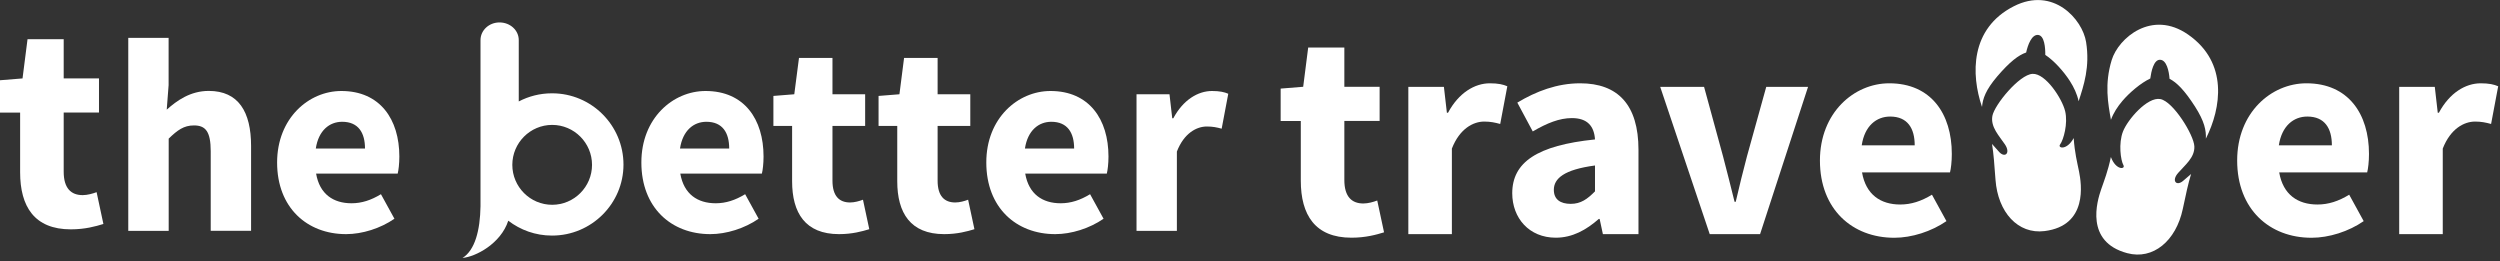 <?xml version="1.0" encoding="UTF-8"?>
<svg width="153px" height="16px" viewBox="0 0 153 16" version="1.1" xmlns="http://www.w3.org/2000/svg" xmlns:xlink="http://www.w3.org/1999/xlink">
    <rect x="0" y="0" width="153" height="16" fill="#333333" stroke="none"/>
    <!-- Generator: Sketch 52.6 (67491) - http://www.bohemiancoding.com/sketch -->
    <title>logo-tbt</title>
    <desc>Created with Sketch.</desc>
    <g id="Symbols" stroke="none" stroke-width="1" fill="none" fill-rule="evenodd">
        <g id="ribbon" transform="translate(-75, -22)" fill="#FFFFFF">
            <g id="Group">
                <g transform="translate(20, 15)">
                    <g id="logo-tbt" transform="translate(55, 7)">
                        <g id="better-traveller-logo-white">
                            <path d="M79.609,7.404 L78.376,7.404 L78.376,5.422 L79.755,5.311 L80.061,2.911 L82.274,2.911 L82.274,5.311 L84.433,5.311 L84.433,7.4 L82.274,7.4 L82.274,11.018 C82.274,12.036 82.726,12.453 83.436,12.453 C83.728,12.453 84.052,12.36 84.287,12.271 L84.704,14.218 C84.234,14.364 83.578,14.547 82.709,14.547 C80.478,14.547 79.609,13.147 79.609,11.057 L79.609,7.404 Z" id="Path"></path>
                            <path d="M1.233,6.893 L0,6.893 L0,4.911 L1.379,4.8 L1.685,2.4 L3.898,2.4 L3.898,4.8 L6.058,4.8 L6.058,6.889 L3.898,6.889 L3.898,10.507 C3.898,11.524 4.351,11.942 5.06,11.942 C5.348,11.942 5.677,11.849 5.912,11.76 L6.328,13.707 C5.858,13.853 5.202,14.036 4.332,14.036 C2.102,14.036 1.232,12.636 1.232,10.547 L1.232,6.893 L1.233,6.893 Z" id="Path"></path>
                            <path d="M86.19,5.316 L88.367,5.316 L88.549,6.898 L88.62,6.898 C89.272,5.68 90.252,5.098 91.179,5.098 C91.689,5.098 91.995,5.169 92.248,5.28 L91.813,7.587 C91.486,7.498 91.215,7.44 90.833,7.44 C90.164,7.44 89.33,7.875 88.855,9.093 L88.855,14.329 L86.19,14.329 L86.19,5.316 Z" id="Path"></path>
                            <path d="M97.614,8.533 C97.561,7.733 97.162,7.227 96.2,7.227 C95.437,7.227 94.679,7.533 93.805,8.044 L92.86,6.28 C94.005,5.591 95.291,5.098 96.705,5.098 C99.007,5.098 100.275,6.404 100.275,9.169 L100.275,14.329 L98.097,14.329 L97.898,13.4 L97.845,13.4 C97.082,14.071 96.23,14.547 95.215,14.547 C93.582,14.547 92.549,13.347 92.549,11.822 C92.554,9.933 94.062,8.898 97.614,8.533 M96.128,12.476 C96.745,12.476 97.144,12.187 97.614,11.711 L97.614,10.128 C95.711,10.381 95.095,10.928 95.095,11.618 C95.095,12.204 95.494,12.476 96.128,12.476" id="Shape" fill-rule="nonzero"></path>
                            <path d="M101.605,5.316 L104.289,5.316 L105.45,9.569 C105.685,10.458 105.921,11.404 106.156,12.351 L106.226,12.351 C106.444,11.404 106.679,10.462 106.914,9.569 L108.094,5.316 L110.653,5.316 L107.717,14.329 L104.635,14.329 L101.605,5.316 Z" id="Path"></path>
                            <path d="M115.624,5.098 C118.183,5.098 119.451,6.969 119.451,9.422 C119.451,9.893 119.398,10.329 119.34,10.551 L113.956,10.551 C114.191,11.916 115.1,12.516 116.293,12.516 C116.963,12.516 117.579,12.316 118.236,11.916 L119.123,13.533 C118.196,14.169 117.003,14.551 115.93,14.551 C113.353,14.551 111.38,12.804 111.38,9.826 C111.38,6.898 113.464,5.098 115.624,5.098 Z M117.18,8.893 C117.18,7.858 116.746,7.133 115.677,7.133 C114.843,7.133 114.115,7.698 113.938,8.893 L117.18,8.893 Z" id="Shape" fill-rule="nonzero"></path>
                            <path d="M141.154,5.098 C143.714,5.098 144.982,6.969 144.982,9.422 C144.982,9.893 144.929,10.329 144.871,10.551 L139.487,10.551 C139.722,11.916 140.631,12.516 141.829,12.516 C142.498,12.516 143.115,12.316 143.771,11.916 L144.658,13.533 C143.736,14.169 142.538,14.551 141.465,14.551 C138.889,14.551 136.915,12.804 136.915,9.826 C136.911,6.898 138.995,5.098 141.154,5.098 Z M142.711,8.893 C142.711,7.858 142.277,7.133 141.207,7.133 C140.374,7.133 139.646,7.698 139.465,8.893 L142.711,8.893 Z" id="Shape" fill-rule="nonzero"></path>
                            <path d="M146.831,5.316 L149.009,5.316 L149.19,6.898 L149.261,6.898 C149.913,5.68 150.893,5.098 151.82,5.098 C152.326,5.098 152.636,5.169 152.889,5.28 L152.455,7.587 C152.126,7.498 151.856,7.44 151.474,7.44 C150.805,7.44 149.971,7.875 149.497,9.093 L149.497,14.329 L146.831,14.329 L146.831,5.316 Z" id="Path"></path>
                            <path d="M7.85,2.316 L10.319,2.316 L10.319,5.213 L10.204,6.711 C10.825,6.156 11.65,5.564 12.776,5.564 C14.595,5.564 15.366,6.844 15.366,8.933 L15.366,14.124 L12.896,14.124 L12.896,9.258 C12.896,8.044 12.577,7.676 11.871,7.676 C11.251,7.676 10.865,7.96 10.324,8.484 L10.324,14.129 L7.85,14.129 L7.85,2.316 Z" id="Path"></path>
                            <path d="M20.892,5.569 C23.261,5.569 24.44,7.302 24.44,9.578 C24.44,10.013 24.392,10.418 24.339,10.623 L19.345,10.623 C19.561,11.885 20.404,12.44 21.513,12.44 C22.134,12.44 22.706,12.254 23.314,11.885 L24.139,13.387 C23.283,13.978 22.17,14.329 21.181,14.329 C18.795,14.329 16.959,12.711 16.959,9.947 C16.959,7.236 18.892,5.569 20.892,5.569 Z M22.338,9.089 C22.338,8.129 21.934,7.453 20.941,7.453 C20.169,7.453 19.495,7.978 19.327,9.089 L22.338,9.089 Z" id="Shape" fill-rule="nonzero"></path>
                            <path d="M43.181,5.569 C45.554,5.569 46.729,7.302 46.729,9.578 C46.729,10.013 46.681,10.418 46.627,10.623 L41.634,10.623 C41.851,11.885 42.694,12.44 43.802,12.44 C44.423,12.44 44.995,12.254 45.603,11.885 L46.428,13.387 C45.572,13.978 44.459,14.329 43.47,14.329 C41.084,14.329 39.252,12.711 39.252,9.947 C39.248,7.236 41.181,5.569 43.181,5.569 Z M44.627,9.089 C44.627,8.129 44.224,7.453 43.23,7.453 C42.459,7.453 41.785,7.978 41.616,9.089 L44.627,9.089 Z" id="Shape" fill-rule="nonzero"></path>
                            <path d="M48.477,7.707 L47.332,7.707 L47.332,5.871 L48.61,5.769 L48.898,3.547 L50.947,3.547 L50.947,5.769 L52.947,5.769 L52.947,7.707 L50.947,7.707 L50.947,11.058 C50.947,12.004 51.368,12.391 52.024,12.391 C52.295,12.391 52.597,12.307 52.814,12.222 L53.2,14.027 C52.761,14.16 52.157,14.329 51.35,14.329 C49.284,14.329 48.477,13.032 48.477,11.094 L48.477,7.707 Z" id="Path"></path>
                            <path d="M54.911,7.707 L53.768,7.707 L53.768,5.871 L55.045,5.769 L55.329,3.547 L57.382,3.547 L57.382,5.769 L59.382,5.769 L59.382,7.707 L57.382,7.707 L57.382,11.058 C57.382,12.004 57.803,12.391 58.46,12.391 C58.73,12.391 59.032,12.307 59.249,12.222 L59.635,14.027 C59.2,14.16 58.593,14.329 57.786,14.329 C55.719,14.329 54.912,13.032 54.912,11.094 L54.912,7.707 L54.911,7.707 Z" id="Path"></path>
                            <path d="M64.291,5.569 C66.659,5.569 67.839,7.302 67.839,9.578 C67.839,10.013 67.79,10.418 67.737,10.623 L62.743,10.623 C62.961,11.885 63.804,12.44 64.912,12.44 C65.533,12.44 66.105,12.254 66.713,11.885 L67.538,13.387 C66.681,13.978 65.569,14.329 64.58,14.329 C62.194,14.329 60.362,12.711 60.362,9.947 C60.357,7.236 62.291,5.569 64.291,5.569 Z M65.737,9.089 C65.737,8.129 65.333,7.453 64.34,7.453 C63.569,7.453 62.894,7.978 62.726,9.089 L65.737,9.089 Z" id="Shape" fill-rule="nonzero"></path>
                            <path d="M69.555,5.769 L71.573,5.769 L71.741,7.236 L71.808,7.236 C72.411,6.107 73.32,5.569 74.176,5.569 C74.646,5.569 74.935,5.636 75.17,5.738 L74.766,7.876 C74.464,7.792 74.212,7.742 73.857,7.742 C73.236,7.742 72.46,8.147 72.025,9.276 L72.025,14.129 L69.555,14.129 L69.555,5.769 Z" id="Path"></path>
                            <path d="M33.793,5.711 C33.784,5.711 33.78,5.711 33.77,5.711 C33.043,5.711 32.352,5.893 31.748,6.209 L31.748,2.453 C31.748,1.858 31.229,1.373 30.569,1.373 C29.925,1.373 29.407,1.858 29.407,2.453 L29.407,10.071 L29.407,10.076 L29.407,10.08 L29.407,12.622 C29.384,14.089 29.07,15.311 28.307,15.786 C29.105,15.715 30.648,14.916 31.106,13.507 C31.846,14.075 32.769,14.417 33.771,14.417 C33.776,14.417 33.784,14.417 33.793,14.417 C36.197,14.417 38.157,12.462 38.157,10.075 C38.157,7.667 36.197,5.711 33.793,5.711 M33.793,12.533 C32.449,12.533 31.354,11.436 31.354,10.089 C31.354,8.742 32.449,7.644 33.793,7.644 C35.136,7.644 36.232,8.742 36.232,10.089 C36.232,11.436 35.137,12.533 33.793,12.533" id="Shape" fill-rule="nonzero"></path>
                            <path d="M126.91,8.449 C126.489,9.227 125.903,9.071 126.081,8.836 C126.285,8.56 126.569,7.564 126.387,6.804 C126.205,6.044 125.194,4.48 124.391,4.52 C123.584,4.56 122.063,6.413 121.934,7.093 C121.81,7.773 122.355,8.32 122.701,8.836 C123.074,9.391 122.683,9.707 122.315,9.262 C122.2,9.124 122.058,8.973 121.912,8.809 C122.01,9.417 122.054,10.044 122.125,11.004 C122.271,12.986 123.495,14.347 125.127,14.142 C127.797,13.809 127.385,11.236 127.238,10.502 C127.119,9.907 126.972,9.356 126.91,8.449 M124.001,3.213 C124.103,2.747 124.338,2.102 124.733,2.138 C125.123,2.178 125.176,2.924 125.172,3.36 C125.708,3.711 126.307,4.382 126.675,4.956 C126.919,5.338 127.114,5.742 127.212,6.196 C127.527,5.227 127.912,4.093 127.669,2.573 C127.447,1.178 125.66,-0.844 123.247,0.382 C120.555,1.751 120.631,4.573 121.291,6.52 C121.296,6.524 121.296,6.533 121.3,6.538 C121.345,6.036 121.522,5.511 122.227,4.68 C123.003,3.773 123.535,3.373 124.001,3.213" id="Shape" fill-rule="nonzero"></path>
                            <path d="M134.294,8.952 C134.263,8.258 133.004,6.213 132.215,6.063 C131.421,5.912 130.21,7.32 129.926,8.049 C129.643,8.778 129.784,9.805 129.953,10.107 C130.095,10.365 129.497,10.44 129.186,9.609 C129,10.498 128.783,11.027 128.587,11.6 C128.343,12.307 127.585,14.8 130.184,15.493 C131.772,15.92 133.173,14.738 133.585,12.796 C133.785,11.854 133.914,11.24 134.095,10.649 C133.926,10.791 133.767,10.925 133.634,11.045 C133.208,11.436 132.863,11.072 133.31,10.574 C133.713,10.107 134.33,9.64 134.294,8.952 M133.913,2.116 C131.691,0.569 129.646,2.329 129.234,3.68 C128.786,5.156 129.012,6.329 129.189,7.334 C129.349,6.898 129.597,6.525 129.89,6.178 C130.333,5.658 131.021,5.076 131.597,4.805 C131.655,4.378 131.806,3.64 132.2,3.658 C132.595,3.672 132.741,4.347 132.777,4.823 C133.212,5.045 133.686,5.512 134.334,6.52 C134.919,7.436 135.021,7.983 134.999,8.485 L135.008,8.467 C135.931,6.627 136.392,3.84 133.913,2.116" id="Shape" fill-rule="nonzero"></path>
                        </g>
                    </g>
                </g>
            </g>
        </g>
    </g>
</svg>